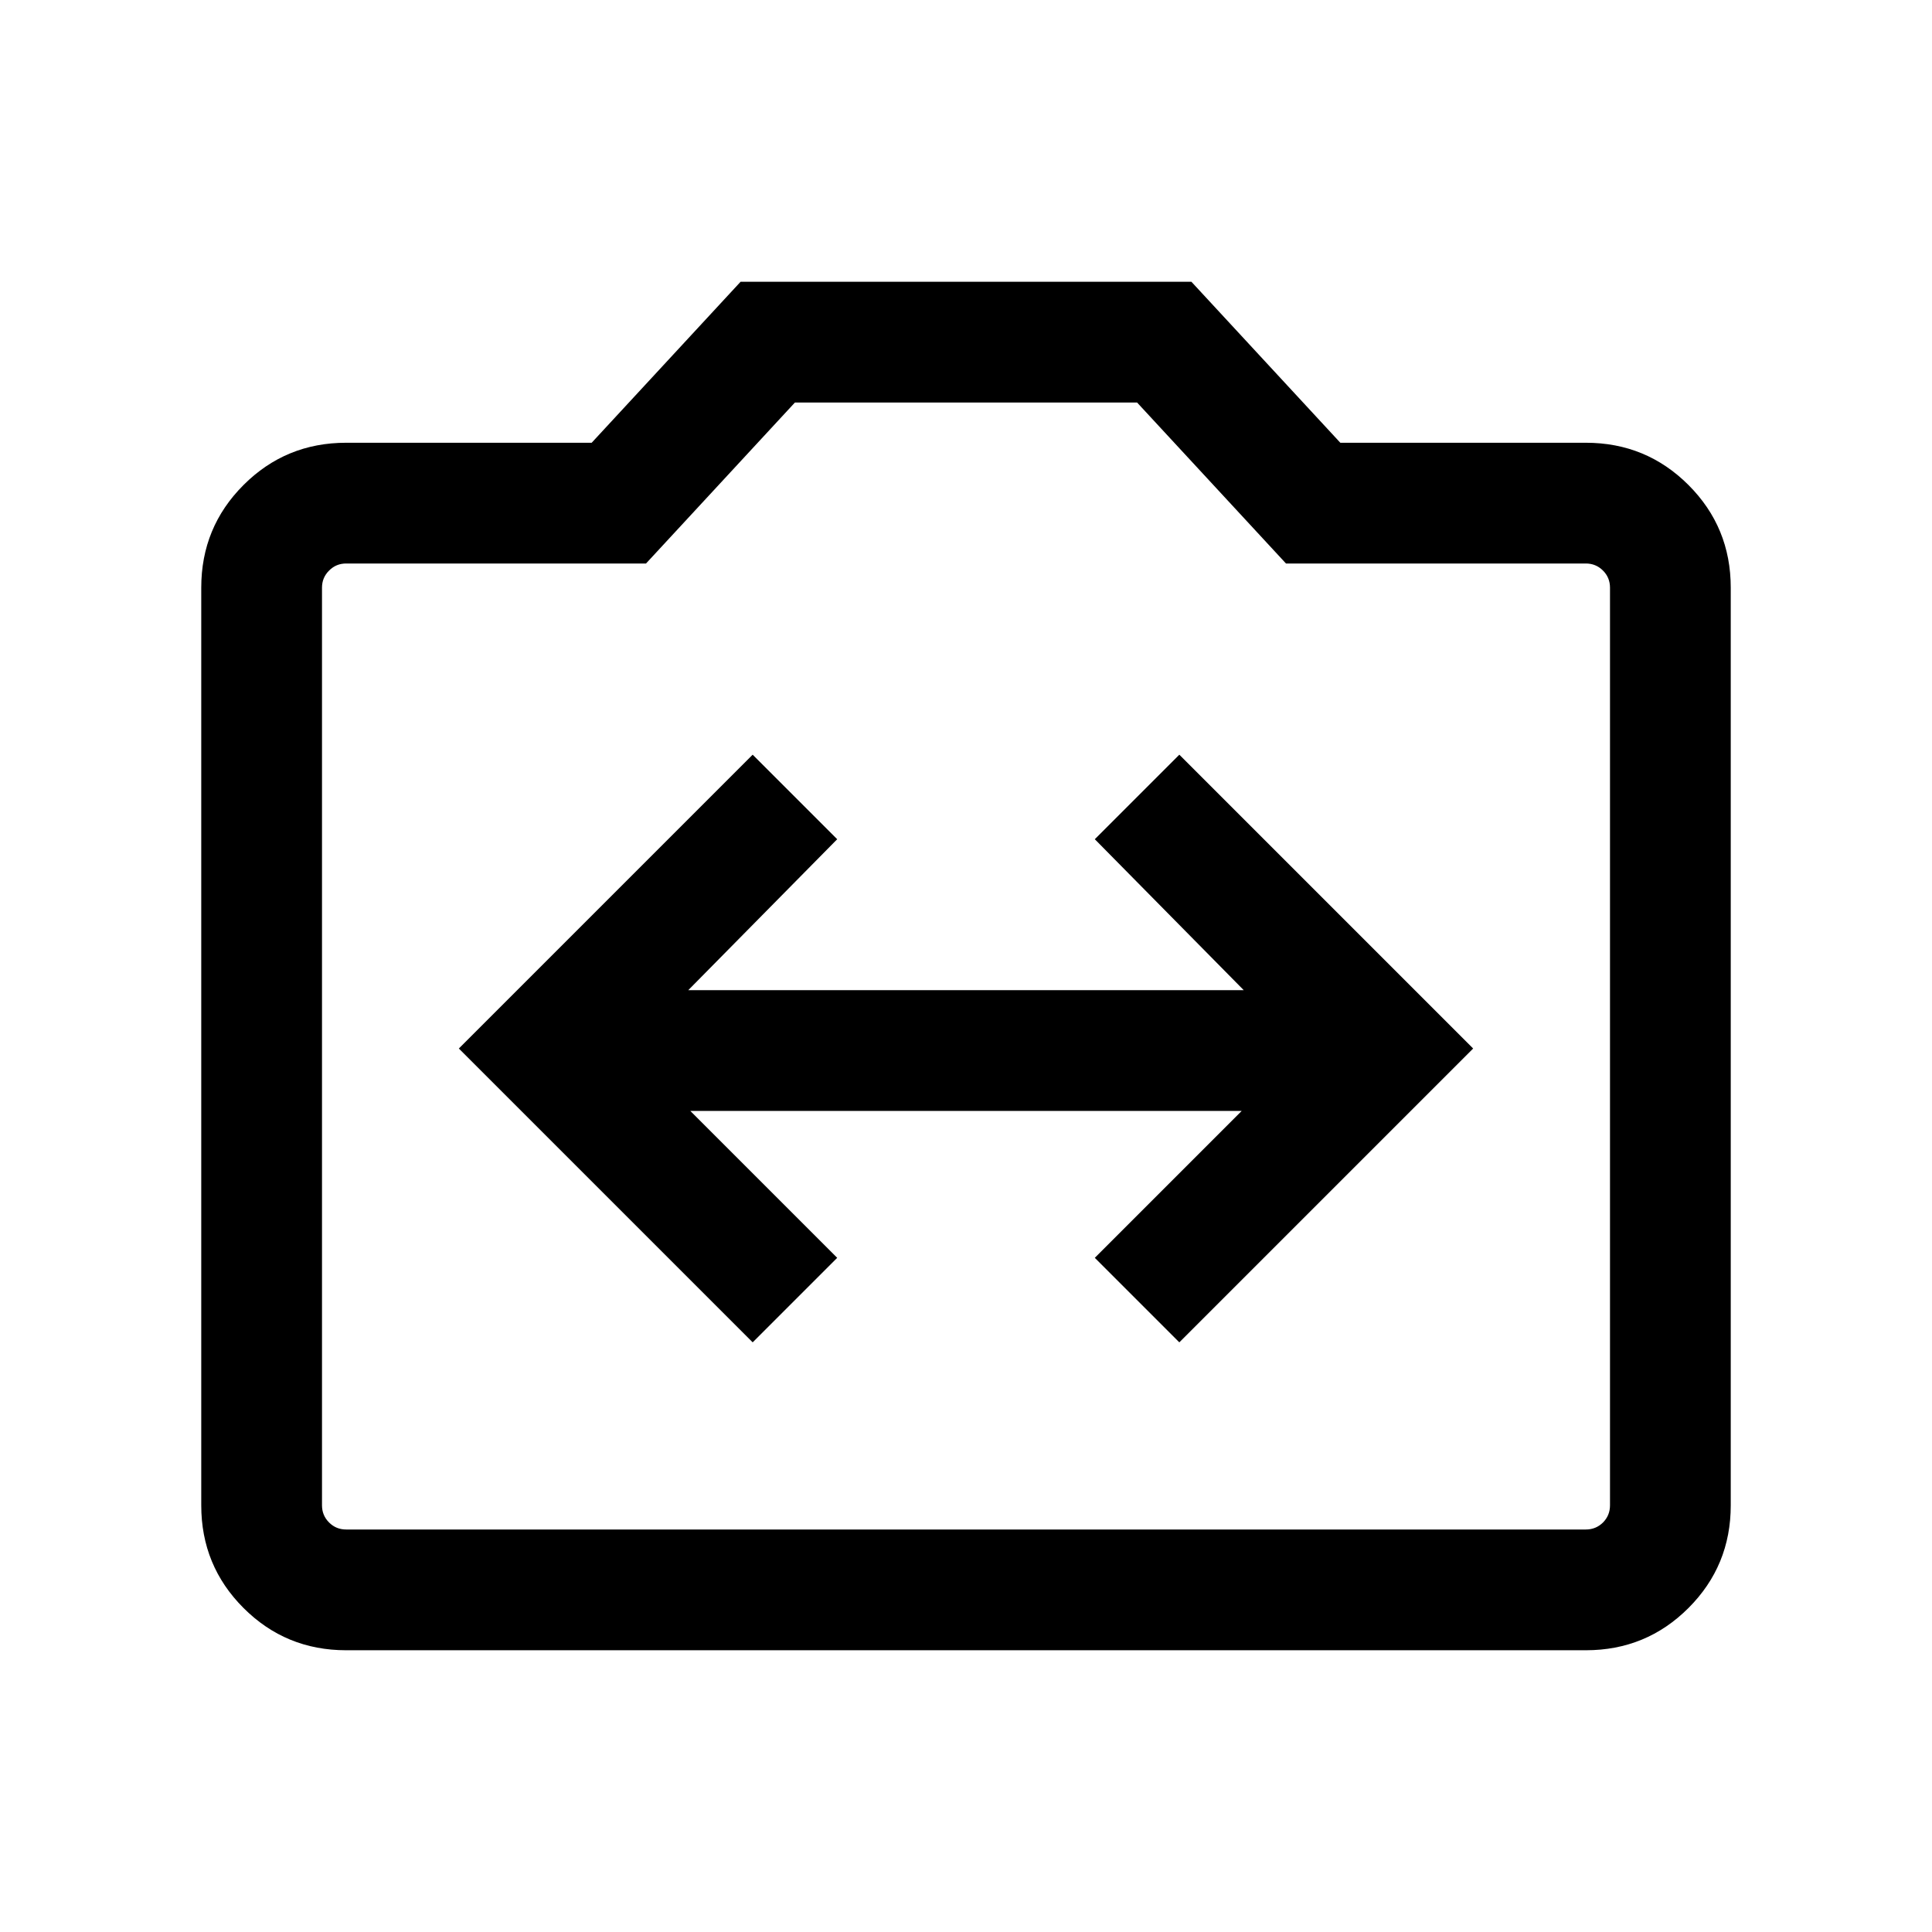 <svg xmlns="http://www.w3.org/2000/svg" viewBox="0 0 24 24"><path d="m9.35 16.675 1.05-1.05L8.575 13.8h6.85L13.6 15.625l1.05 1.05 3.65-3.65-3.65-3.65-1.05 1.05 1.85 1.875h-6.9l1.85-1.875-1.05-1.05-3.65 3.65ZM4.3 20.5q-.75 0-1.275-.525Q2.5 19.45 2.5 18.7V7.3q0-.75.525-1.275Q3.55 5.5 4.3 5.5h3.05l1.85-2h5.6l1.85 2h3.05q.75 0 1.275.525.525.525.525 1.275v11.4q0 .75-.525 1.275-.525.525-1.275.525ZM19.7 19q.125 0 .213-.087.087-.088.087-.213V7.3q0-.125-.087-.212Q19.825 7 19.7 7h-3.725l-1.85-2h-4.25l-1.85 2H4.3q-.125 0-.212.088Q4 7.175 4 7.3v11.4q0 .125.088.213.087.087.212.087ZM12 12Z"/></svg>
